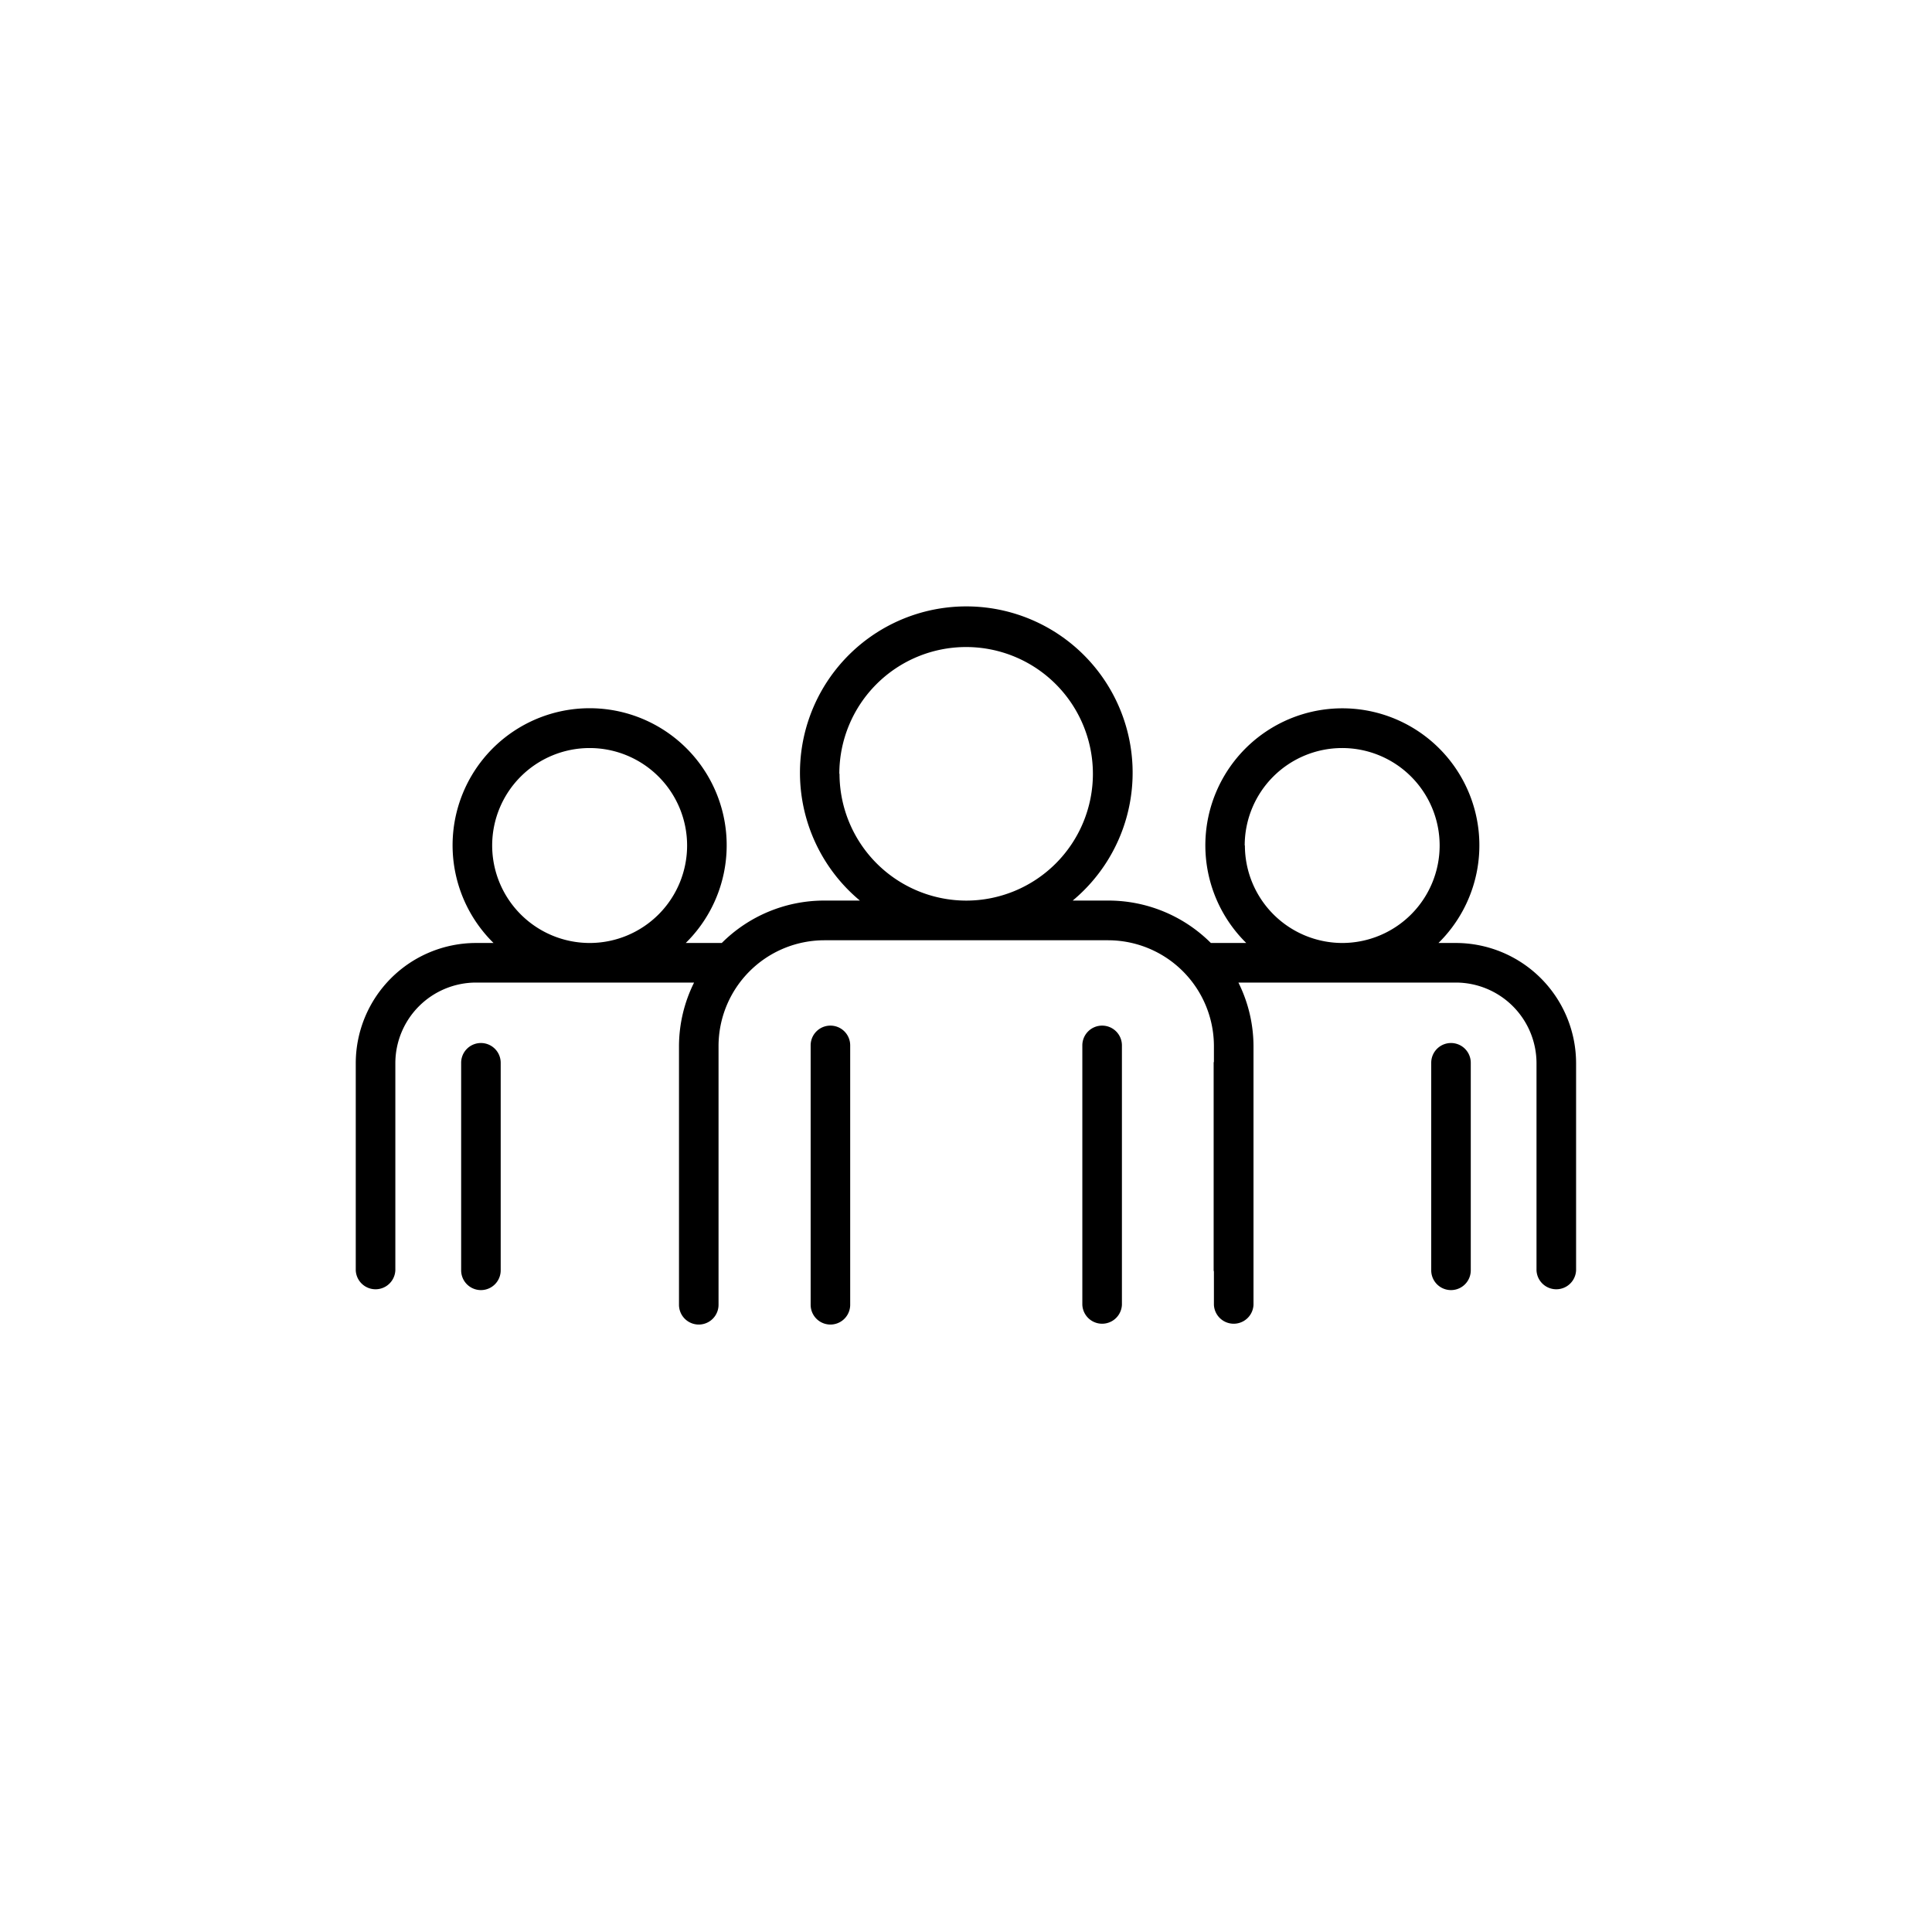 <?xml version="1.0" ?><svg data-name="Layer 1" id="Layer_1" viewBox="0 0 512 512" xmlns="http://www.w3.org/2000/svg"><title/><path d="M292.08,271.8a5.24,5.24,0,0,0-5.25,5.24v68.74a5.25,5.25,0,0,0,10.49,0V277A5.24,5.24,0,0,0,292.08,271.8Z"/><path d="M220.07,271.8a5.23,5.23,0,0,0-5.24,5.24v68.74a5.24,5.24,0,0,0,10.48,0V277A5.23,5.23,0,0,0,220.07,271.8Z"/><path d="M385.85,249.9h-4.64a36.31,36.31,0,1,0-50.94,0h-9.38a38.43,38.43,0,0,0-27.17-11.24h-9.44a44.08,44.08,0,1,0-56.4,0h-9.44a38.39,38.39,0,0,0-27.16,11.24h-9.55a36.32,36.32,0,1,0-50.94,0h-4.64a31.9,31.9,0,0,0-31.87,31.87v54.88a5.25,5.25,0,0,0,10.49,0V281.77a21.4,21.4,0,0,1,21.38-21.38h57.79a38,38,0,0,0-4,16.79v68.6a5.24,5.24,0,0,0,10.48,0v-68.6a28.07,28.07,0,0,1,28-28h75.28a28.07,28.07,0,0,1,28,28v4.12c0,.12-.07.23-.07.35v55c0,.12.06.23.07.35v8.78a5.25,5.25,0,0,0,10.49,0v-68.6a38,38,0,0,0-4-16.79h57.62a21.4,21.4,0,0,1,21.38,21.38v54.88a5.25,5.25,0,0,0,10.49,0V281.77A31.9,31.9,0,0,0,385.85,249.9ZM130.43,224.07a25.83,25.83,0,1,1,25.83,25.83A25.86,25.86,0,0,1,130.43,224.07Zm92-19a33.6,33.6,0,1,1,33.6,33.6A33.64,33.64,0,0,1,222.48,205.06Zm107.43,19a25.83,25.83,0,1,1,25.84,25.83A25.86,25.86,0,0,1,329.91,224.07Z"/><path d="M384.53,276.41a5.24,5.24,0,0,0-5.24,5.24v55a5.24,5.24,0,0,0,10.48,0v-55A5.24,5.24,0,0,0,384.53,276.41Z"/><path d="M127.45,276.41a5.24,5.24,0,0,0-5.24,5.24v55a5.24,5.24,0,1,0,10.48,0v-55A5.24,5.24,0,0,0,127.45,276.41Z"/></svg>